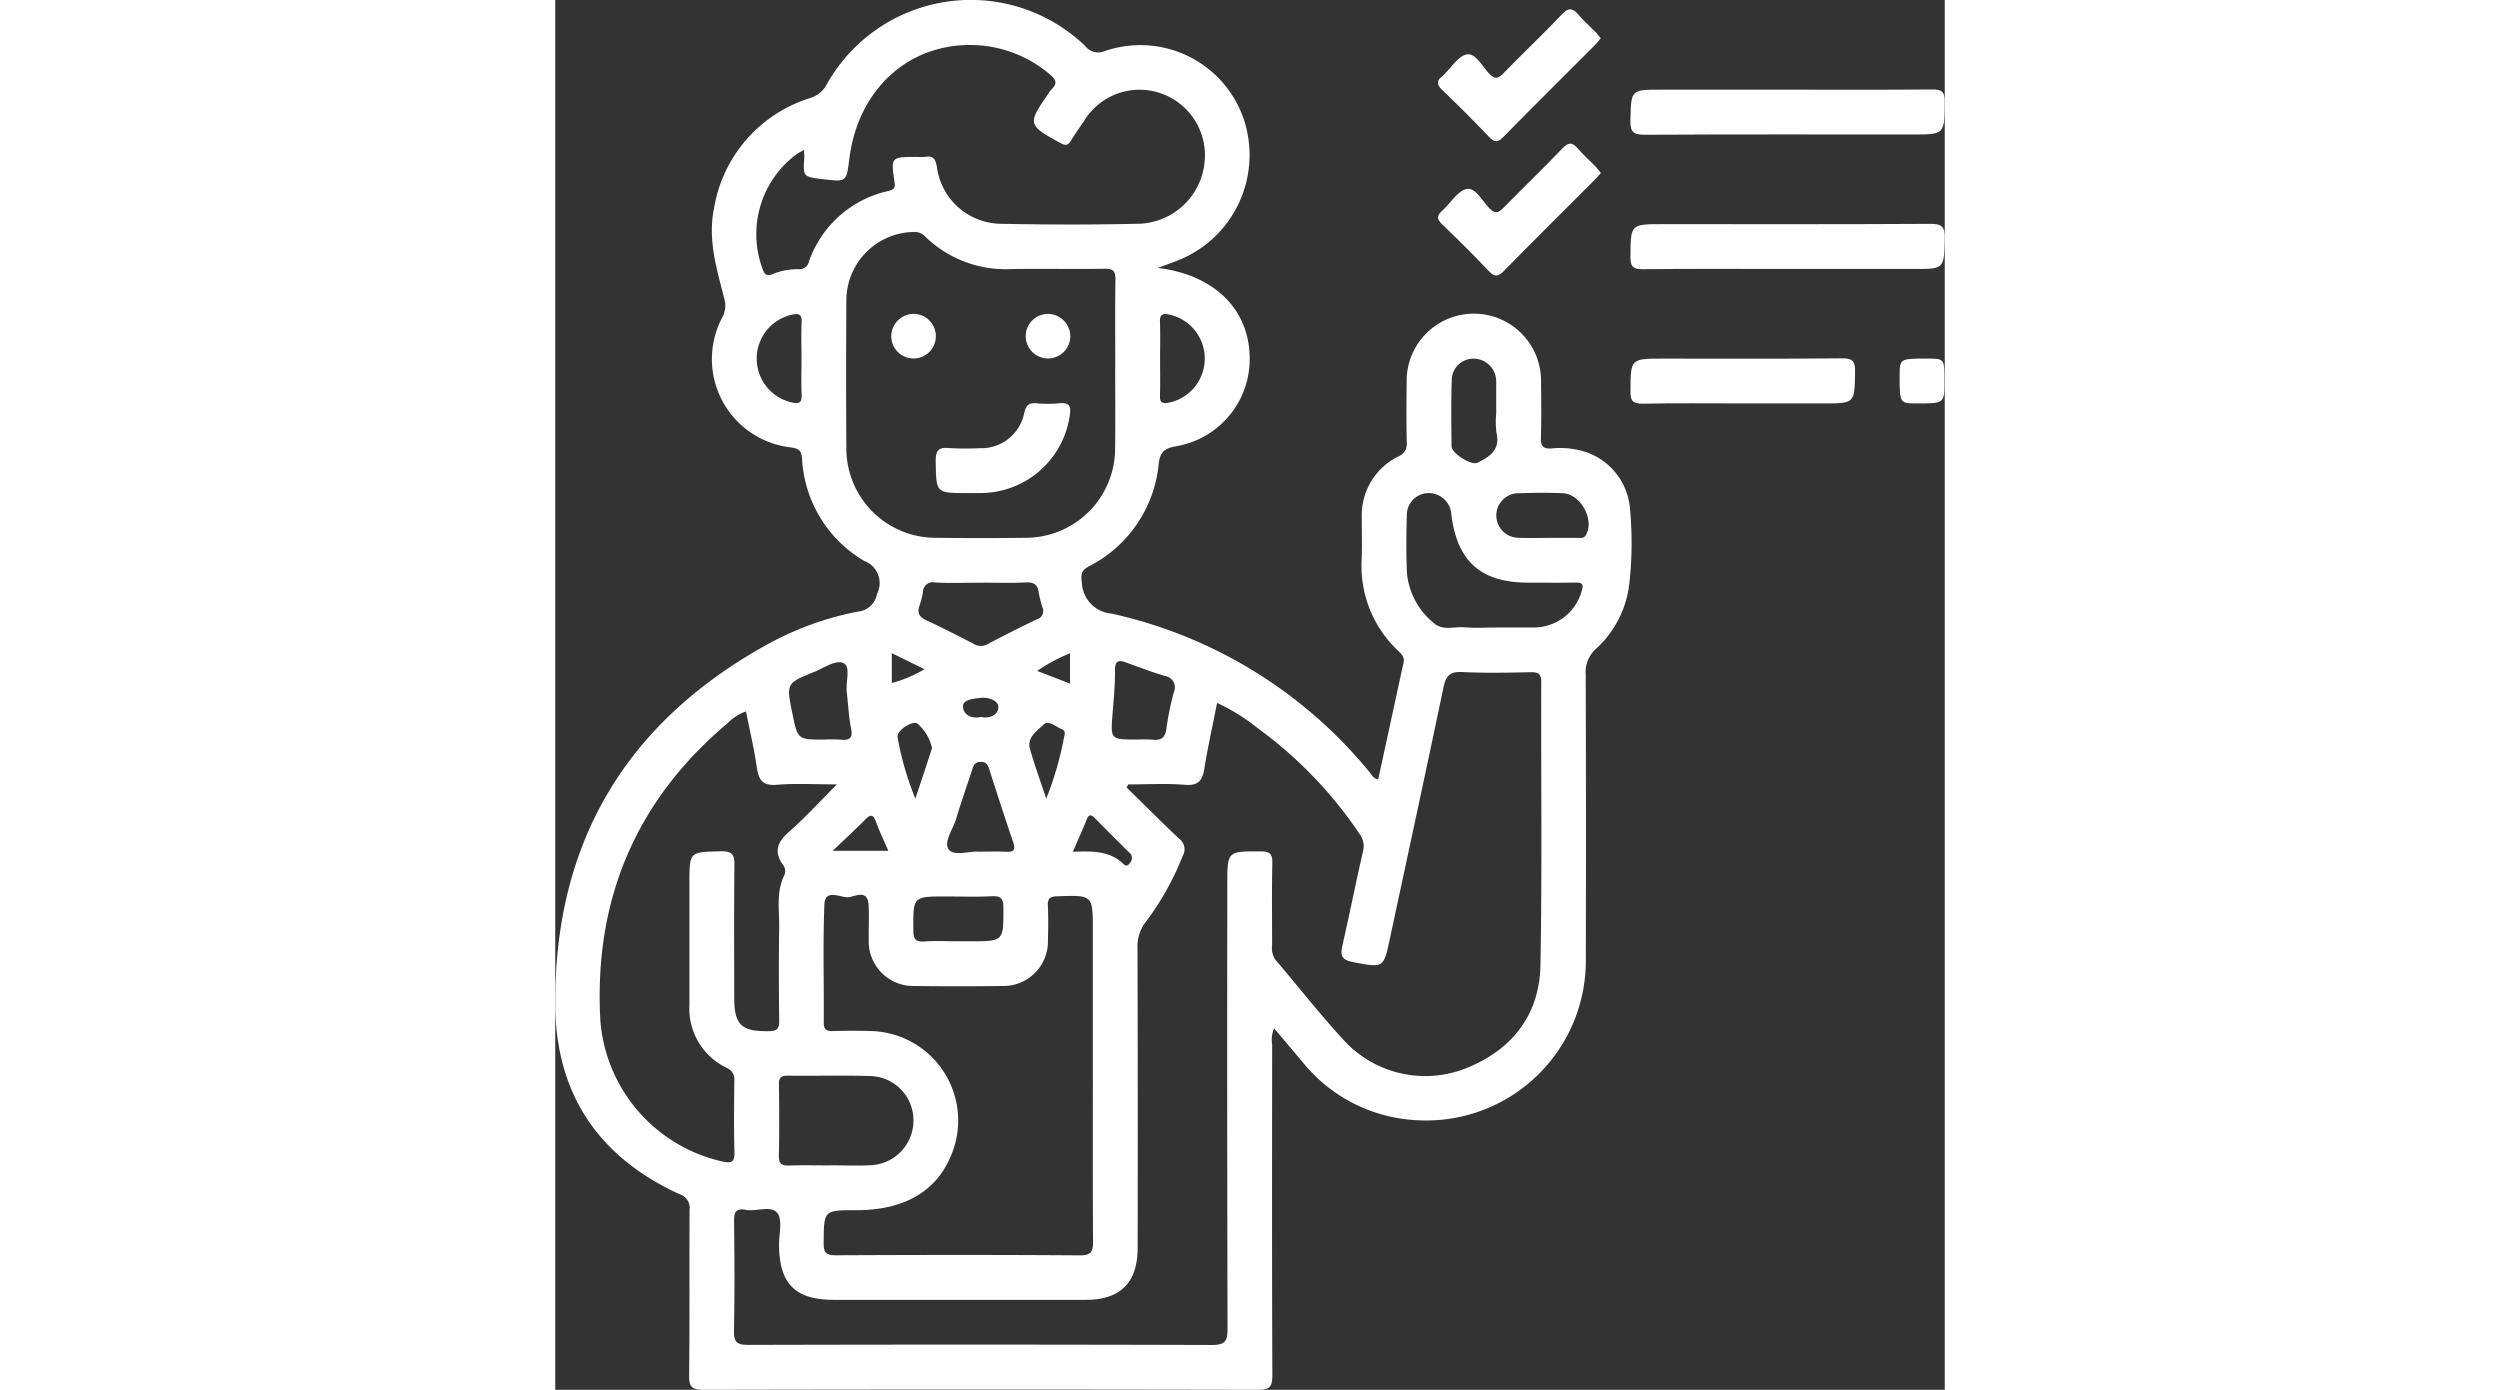 <svg id="Grupo_1185" data-name="Grupo 1185" xmlns="http://www.w3.org/2000/svg" xmlns:xlink="http://www.w3.org/1999/xlink" width="127.573" height="70.92" viewBox="0 0 127.573 127.599">
  <rect x="0" y="0" width="127.573" height="127.599" fill="#333333" stroke="none"/>
  <defs>
    <clipPath id="clip-path">
      <rect id="Rectángulo_473" data-name="Rectángulo 473" width="127.573" height="127.599" fill="none"/>
    </clipPath>
  </defs>
  <g id="Grupo_1185-2" data-name="Grupo 1185" clip-path="url(#clip-path)">
    <path id="Trazado_286" data-name="Trazado 286" d="M55.337,24.6c5.151.632,8.294,3.759,8.414,8.044a8.111,8.111,0,0,1-6.732,8.324c-1.069.2-1.48.471-1.619,1.65a11.8,11.8,0,0,1-6.391,9.37c-.732.4-.761.793-.658,1.51a2.973,2.973,0,0,0,2.735,2.84A42.4,42.4,0,0,1,74.809,70.949c.185.22.3.532.749.609q1.162-5.368,2.328-10.735c.114-.519-.209-.791-.516-1.089a10.679,10.679,0,0,1-3.327-8.452c.046-1.241,0-2.486.009-3.728a6.014,6.014,0,0,1,3.35-5.646,1.214,1.214,0,0,0,.779-1.268c-.044-1.842-.032-3.685-.011-5.528a6.17,6.17,0,1,1,12.336.025c.02,1.671.041,3.344-.012,5.013-.024.767.163,1.084.989,1.022a7.682,7.682,0,0,1,2.428.139,6,6,0,0,1,4.739,5.143,33.709,33.709,0,0,1-.043,7.185,9.533,9.533,0,0,1-3.059,5.933,2.891,2.891,0,0,0-.94,2.36q.046,13.114.011,26.228a14.656,14.656,0,0,1-15.6,14.683,14.356,14.356,0,0,1-10.435-5.37L66,94.41a2.675,2.675,0,0,0-.179,1.5c-.009,10.114-.024,20.229.018,30.343,0,1.048-.226,1.353-1.319,1.35q-25.457-.057-50.914,0c-1.1,0-1.325-.317-1.313-1.357.056-5.056.012-10.114.04-15.171a1.317,1.317,0,0,0-.913-1.432C3.99,106.253.057,100.452,0,92.28c-.1-15,6.563-26.08,19.717-33.249a28.246,28.246,0,0,1,8.074-2.879,1.969,1.969,0,0,0,1.757-1.635,2.161,2.161,0,0,0-1.163-3.008,11.586,11.586,0,0,1-5.724-9.384c-.07-.766-.287-.937-1.025-1.047A8.162,8.162,0,0,1,15.357,29.1a2.273,2.273,0,0,0,.156-1.71c-.684-2.691-1.517-5.36-.945-8.213A12.792,12.792,0,0,1,23.345,9.019a2.529,2.529,0,0,0,1.533-1.191,15.163,15.163,0,0,1,23.765-3.62,1.509,1.509,0,0,0,1.763.5A10.028,10.028,0,0,1,63.2,10.9a10.411,10.411,0,0,1-6.13,13.049c-.466.181-.938.348-1.73.642M52.607,72.017l-.149.284c1.606,1.574,3.195,3.167,4.83,4.711a1.19,1.19,0,0,1,.326,1.56,25.953,25.953,0,0,1-3.37,6.036,3.681,3.681,0,0,0-.787,2.469q.039,13.757.014,27.513c0,3.158-1.588,4.748-4.739,4.75q-11.571.006-23.142,0c-3.578,0-5.033-1.476-5.041-5.093,0-.982.331-2.251-.153-2.872-.578-.742-1.929-.111-2.924-.3-.9-.168-1.06.24-1.052,1.041.036,3.342.062,6.686-.012,10.027-.024,1.075.268,1.337,1.337,1.334q21.277-.057,42.555.007c1.246,0,1.428-.405,1.425-1.505q-.051-20.377-.022-40.755c0-3.091,0-3.061,3.05-3.059.821,0,1.1.2,1.084,1.06-.057,2.527-.021,5.056-.02,7.585a1.824,1.824,0,0,0,.32,1.327c2.114,2.476,4.119,5.051,6.328,7.439A10.144,10.144,0,0,0,83.816,98c4.143-1.721,6.554-4.916,6.637-9.391.16-8.654.044-17.313.073-25.969,0-.75-.244-.937-.954-.923-2.1.041-4.2.092-6.3-.017-1.15-.06-1.506.372-1.725,1.423-1.6,7.665-3.262,15.317-4.9,22.976-.6,2.827-.579,2.751-3.373,2.24-1.165-.214-1.2-.692-.982-1.629.65-2.836,1.209-5.693,1.867-8.527a1.906,1.906,0,0,0-.339-1.658,38.659,38.659,0,0,0-9.32-9.667,18.045,18.045,0,0,0-3.735-2.322c-.41,2.077-.846,4.039-1.168,6.019-.177,1.09-.536,1.6-1.782,1.5-1.727-.142-3.474-.036-5.212-.036M51.416,33.654c0-2.655-.028-5.311.018-7.966.013-.78-.191-1.028-1-1.014-2.869.049-5.74-.021-8.609.03A10.558,10.558,0,0,1,34,21.751a1.361,1.361,0,0,0-1.119-.453,6.292,6.292,0,0,0-6.153,6.319q-.045,6.745,0,13.491a8.2,8.2,0,0,0,8.225,8.268q4.111.052,8.223,0a8.213,8.213,0,0,0,8.227-8.27c.03-2.484.005-4.968.007-7.452M49.358,98.9V85.4c0-3.24,0-3.22-3.251-3.112-.659.022-.911.181-.879.869.051,1.069.034,2.142.007,3.213a4.086,4.086,0,0,1-4.162,4.155q-4.048.056-8.1,0a4.09,4.09,0,0,1-4.189-4.257c-.019-1.071.048-2.146-.018-3.213-.09-1.449-1.276-.726-1.848-.681-.74.058-2.15-.836-2.209.685-.139,3.594-.033,7.2-.056,10.8,0,.613.191.824.806.805,1.2-.036,2.4-.038,3.6,0A8.214,8.214,0,0,1,36.528,105.6c-1.277,3.641-4.3,5.512-8.911,5.512-2.989,0-2.949,0-2.974,3.009-.008.917.262,1.131,1.149,1.127,7.455-.035,14.912-.046,22.367.009,1.094.008,1.225-.39,1.218-1.318-.038-5.013-.018-10.026-.018-15.04M22.834,13.758c-.359.212-.546.3-.71.424a9.132,9.132,0,0,0-3.056,10.591c.18.467.389.586.849.409a6.023,6.023,0,0,1,2.38-.466A.9.9,0,0,0,23.3,23.99a9.984,9.984,0,0,1,7.272-6.452c.527-.134.665-.261.577-.841-.347-2.287-.316-2.291,2.034-2.291a4.969,4.969,0,0,0,.771-.006c.762-.121.96.2,1.091.95a6,6,0,0,0,5.7,5.193c4.326.089,8.658.1,12.983-.005a6.258,6.258,0,0,0,5.857-5.392,6.019,6.019,0,0,0-3.749-6.49,5.959,5.959,0,0,0-7.285,2.452c-.414.6-.826,1.2-1.212,1.817-.248.4-.456.477-.918.226-3.042-1.646-3.086-1.775-1.152-4.542a2.472,2.472,0,0,1,.3-.414c.542-.5.427-.88-.12-1.331a11.319,11.319,0,0,0-6.793-2.72C32.563,3.851,27.8,8.135,27,14.591c-.264,2.114-.264,2.114-2.373,1.867-1.881-.22-1.88-.22-1.76-2.007.011-.167-.014-.336-.032-.693M17.515,65.311a4.482,4.482,0,0,0-1.7,1.092C7.36,73.528,3.538,82.67,4.139,93.655a14.4,14.4,0,0,0,11.214,12.986c.835.183,1.129.055,1.1-.871-.062-2.184-.037-4.371-.009-6.557a1.13,1.13,0,0,0-.717-1.176,6.035,6.035,0,0,1-3.409-5.74q0-5.593,0-11.186c0-2.943,0-2.884,2.911-2.952,1.092-.025,1.232.383,1.222,1.318-.044,4.028-.02,8.057-.019,12.086,0,2.555.656,3.15,3.215,3.109.758-.012.923-.265.915-.964-.034-2.828-.047-5.658,0-8.486.027-1.652-.313-3.35.5-4.931a.951.951,0,0,0-.211-.962c-.777-1.179-.441-2.03.582-2.931,1.481-1.3,2.817-2.77,4.429-4.382-2.075,0-3.792-.107-5.488.035-1.29.107-1.693-.392-1.861-1.565-.247-1.725-.657-3.427-1-5.176m68.9-7.7h3.342a4.568,4.568,0,0,0,4.489-3.355c.172-.557.1-.779-.528-.768-1.456.025-2.913.008-4.37.007-4.352,0-6.536-1.932-7.075-6.255a2.076,2.076,0,0,0-2.132-1.966,2.005,2.005,0,0,0-1.953,2c-.051,1.8-.075,3.6.016,5.4a6.684,6.684,0,0,0,2.343,4.429c.9.884,1.94.405,2.914.491s1.969.019,2.955.019M25.236,107v-.012c1.285,0,2.573.064,3.853-.014a4.106,4.106,0,0,0,3.8-4.108,4.065,4.065,0,0,0-3.84-4.068c-2.566-.085-5.138-.009-7.707-.039-.613-.007-.814.191-.805.8.029,2.183.043,4.368-.006,6.551-.018.778.3.923.977.9,1.24-.043,2.483-.012,3.725-.012M39.086,53.5c-1.409,0-2.82.049-4.225-.021a.9.9,0,0,0-1.1.882,7.656,7.656,0,0,1-.317,1.237c-.25.7,0,1.07.667,1.374,1.434.654,2.832,1.388,4.237,2.1a1.258,1.258,0,0,0,1.305.091q2.257-1.2,4.57-2.3a.8.8,0,0,0,.5-1.112,9.774,9.774,0,0,1-.332-1.365c-.105-.729-.463-.952-1.206-.913-1.362.072-2.731.021-4.1.02M86.392,37.932q0-1.41,0-2.819a2.193,2.193,0,0,0-.011-.256,2.065,2.065,0,0,0-2.03-1.925,1.977,1.977,0,0,0-2.039,1.9c-.07,2.048-.044,4.1-.021,6.149.008.648,1.829,1.775,2.371,1.509,1.141-.561,2.128-1.195,1.754-2.765a8.1,8.1,0,0,1-.024-1.788M53.408,67.9a11.617,11.617,0,0,1,1.41.01c.853.1,1.206-.211,1.307-1.087a24.476,24.476,0,0,1,.67-3.259,1.07,1.07,0,0,0-.848-1.508c-1.182-.363-2.345-.791-3.505-1.221-.737-.273-1.058-.181-1.05.73.011,1.321-.12,2.645-.224,3.964-.188,2.371-.2,2.37,2.242,2.37M37.069,86.421h1.026c3.082,0,3.054,0,3.052-3.045,0-.8-.169-1.137-1.048-1.091-1.407.074-2.822.02-4.233.02-3.039,0-3.014,0-2.987,3.109.007.753.153,1.082.984,1.025,1.064-.073,2.137-.018,3.206-.018M24.673,67.9a15.15,15.15,0,0,1,1.541.01c.848.087,1.121-.169.942-1.063-.217-1.087-.259-2.208-.393-3.312-.111-.914.375-2.292-.259-2.633-.713-.385-1.817.419-2.723.785-2.579,1.044-2.577,1.049-2.01,3.816.491,2.4.491,2.4,2.9,2.4M91.186,49.384c.9,0,1.8,0,2.695,0,.248,0,.529.059.7-.2.905-1.355-.389-3.828-2.075-3.9-1.324-.056-2.653-.044-3.977,0a2.046,2.046,0,1,0-.038,4.09c.9.043,1.8.008,2.695.012m-52.3,28.807c.958,0,1.731-.032,2.5.009.719.039.9-.176.657-.882-.748-2.184-1.453-4.383-2.159-6.581-.137-.428-.235-.79-.821-.789s-.677.377-.813.8c-.47,1.466-1,2.913-1.43,4.391-.283.973-1.205,2.176-.688,2.854.5.648,1.925.118,2.753.2M22.609,32.928c0-1.108-.041-2.218.014-3.323.037-.75-.25-.858-.9-.711a4.127,4.127,0,0,0-.011,8.053c.646.149.943.054.909-.7-.049-1.106-.012-2.215-.012-3.323m32.922-.04c0,1.157.025,2.316-.01,3.472-.019.613.232.712.77.622a4.133,4.133,0,0,0,.068-8.1c-.6-.119-.865-.011-.839.666.042,1.113.011,2.229.012,3.343M33.064,73.315c.552-1.664,1.056-3.143,1.527-4.632A4.078,4.078,0,0,0,33.2,66.394c-.61-.169-1.885.753-1.77,1.314a27.788,27.788,0,0,0,1.631,5.607m12.012.024A30.213,30.213,0,0,0,46.7,67.767c.06-.287.2-.664-.152-.8-.568-.22-1.256-.9-1.729-.427-.572.571-1.53,1.152-1.237,2.2.41,1.471.94,2.908,1.5,4.593M47.522,78.2c1.8-.061,3.4-.1,4.663,1.139.25.246.433.118.6-.145a.628.628,0,0,0-.071-.907c-1.068-1.05-2.122-2.114-3.179-3.176-.307-.309-.532-.392-.736.118-.378.944-.8,1.869-1.278,2.97m-22.051-.084H30.58c-.41-.951-.819-1.79-1.132-2.663-.281-.783-.563-.647-1.039-.161-.865.883-1.78,1.717-2.938,2.824M39.08,65.82c.862.207,1.661-.242,1.6-.949-.054-.652-1.083-.89-1.745-.786-.537.084-1.531.119-1.5.8.037.74.791,1.145,1.639.932M30.9,62.708A11.746,11.746,0,0,0,33.9,61.441L30.9,59.966Zm16.362.051V59.982A14.724,14.724,0,0,0,44.252,61.6l3.008,1.163" transform="translate(0 0)" fill="#fff"/>
    <path id="Trazado_287" data-name="Trazado 287" d="M301.772,23.919c4.411,0,8.822.026,13.233-.022.907-.01,1.142.244,1.135,1.141-.024,2.995.013,2.995-2.984,2.995-8.18,0-16.36-.022-24.539.026-1.075.007-1.359-.271-1.332-1.339.071-2.8.017-2.8,2.8-2.8h11.691" transform="translate(-188.572 -15.686)" fill="#fff"/>
    <path id="Trazado_288" data-name="Trazado 288" d="M301.661,63.953c-4.411,0-8.822-.027-13.233.022-.921.01-1.132-.267-1.126-1.15.023-2.986-.012-2.986,2.992-2.986,8.18,0,16.36.022,24.539-.027,1.089-.007,1.349.294,1.323,1.348-.069,2.792-.017,2.793-2.8,2.793H301.661" transform="translate(-188.585 -39.26)" fill="#fff"/>
    <path id="Trazado_289" data-name="Trazado 289" d="M297.544,99.886c-3.04,0-6.08-.037-9.118.023-.924.018-1.129-.273-1.123-1.152.023-2.984-.012-2.984,2.992-2.984,5.48,0,10.96.027,16.44-.025.987-.009,1.2.281,1.189,1.219-.041,2.92,0,2.92-2.93,2.92h-7.449" transform="translate(-188.585 -62.848)" fill="#fff"/>
    <path id="Trazado_290" data-name="Trazado 290" d="M250.821,5.15c-.213.249-.391.485-.6.692-2.782,2.789-5.581,5.561-8.342,8.371-.516.525-.817.517-1.318-.007q-2.084-2.183-4.268-4.27c-.524-.5-.6-.877.005-1.314a1.028,1.028,0,0,0,.091-.09c.713-.674,1.36-1.776,2.159-1.9.761-.118,1.4,1.1,2.036,1.778.548.581.862.41,1.329-.068,1.766-1.806,3.594-3.553,5.337-5.381.6-.631.979-.6,1.512.024.5.586,1.082,1.1,1.622,1.646.146.149.269.32.434.518" transform="translate(-154.828 -1.642)" fill="#fff"/>
    <path id="Trazado_291" data-name="Trazado 291" d="M250.828,41.08c-.246.269-.437.494-.646.7-2.754,2.757-5.525,5.5-8.251,8.281-.555.567-.865.583-1.413,0-1.381-1.463-2.817-2.876-4.264-4.273-.475-.458-.532-.773-.012-1.23.769-.676,1.4-1.831,2.249-2.008s1.448,1.129,2.135,1.8c.517.5.8.385,1.239-.062,1.8-1.835,3.65-3.617,5.43-5.469.558-.581.911-.59,1.42.013.5.587,1.083,1.095,1.622,1.647.17.175.311.378.491.6" transform="translate(-154.828 -25.194)" fill="#fff"/>
    <path id="Trazado_292" data-name="Trazado 292" d="M363.34,97.887c0,2.048,0,2.048-2.483,2.047-1.632,0-1.632,0-1.631-2.516,0-1.6,0-1.6,2.547-1.6,1.567,0,1.567,0,1.567,2.067" transform="translate(-235.795 -62.896)" fill="#fff"/>
    <path id="Trazado_293" data-name="Trazado 293" d="M104.555,115.967c-2.9,0-2.857,0-2.9-2.946-.015-.983.271-1.269,1.218-1.186a26.122,26.122,0,0,0,2.823.013,4.013,4.013,0,0,0,4.082-3.222c.175-.762.46-.959,1.168-.9a10.658,10.658,0,0,0,2.052,0c1.038-.116,1.088.393.951,1.206a8.288,8.288,0,0,1-8.107,7.034c-.428.009-.856,0-1.284,0" transform="translate(-66.724 -70.699)" fill="#fff"/>
    <path id="Trazado_294" data-name="Trazado 294" d="M91.815,83.872a2.047,2.047,0,1,1-2.031,2.06,2.065,2.065,0,0,1,2.031-2.06" transform="translate(-58.934 -55.053)" fill="#fff"/>
    <path id="Trazado_295" data-name="Trazado 295" d="M129.806,85.933a2.046,2.046,0,1,1-2.032-2.061,2.071,2.071,0,0,1,2.032,2.061" transform="translate(-82.518 -55.053)" fill="#fff"/>
  </g>
</svg>
